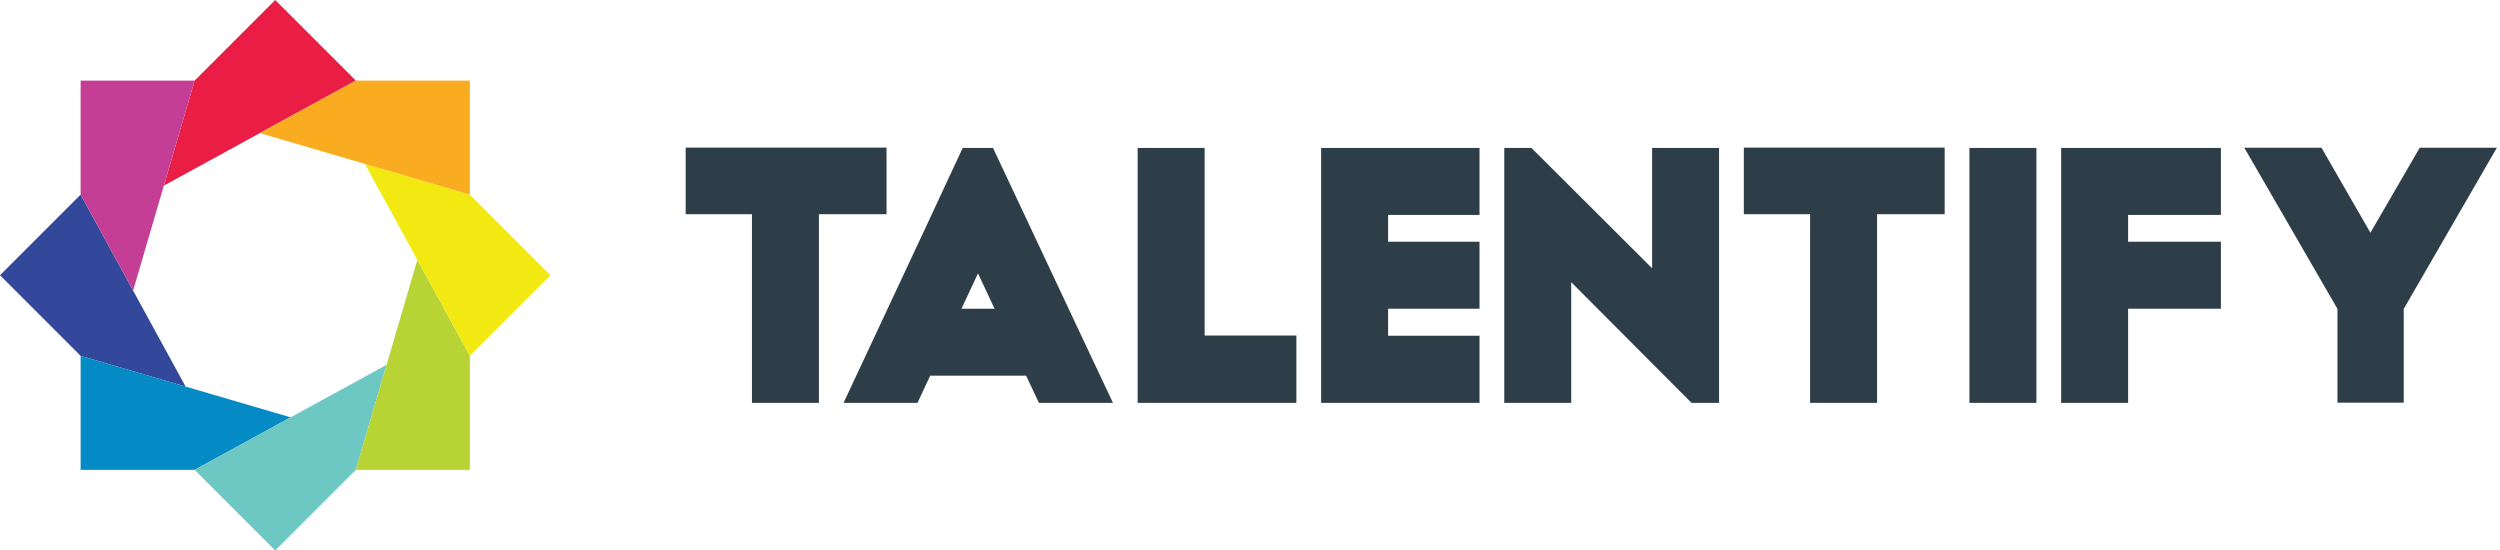 <?xml version="1.0" ?>
<svg xmlns="http://www.w3.org/2000/svg" viewBox="0 0 109 24" fill="none" class="TheHeader__logo">
	<path d="M38.653 6.435h-8.758V9.34h2.89v8.225h2.92V9.34h2.948V6.435ZM46.972 14.27l-2.208-4.698-1.47-3.122h-1.321l-1.621 3.482-3.573 7.633h3.223l.554-1.185h4.182l.56 1.186h3.228l-1.554-3.297Zm-4.33-2.35.72 1.54H41.92l.72-1.54ZM52.521 6.45h-2.92v11.115h6.921V14.63h-4V6.45ZM57.601 6.45v11.115h6.906v-2.927h-3.986V13.46h3.986v-2.92h-3.986V9.37h3.986V6.45h-6.906ZM72.032 11.696l-5.26-5.245h-1.186v11.114h2.919v-5.262l5.246 5.262h1.2V6.45h-2.919v5.246ZM76.03 9.34h2.89v8.225h2.92V9.34h2.948V6.435h-8.757V9.34ZM88.787 6.45h-2.92v11.115h2.92V6.45ZM89.866 6.45v11.115h2.92V13.46h4.045v-2.92h-4.046V9.37h4.046V6.45h-6.965ZM105.5 6.442l-2.15 3.705-2.133-3.705h-3.365l4.061 7.025v4.09h2.89v-4.09l4.06-7.025H105.5Z" fill="#2E3E49"/>
	<path d="m8.092 16.855-4.577-8.37L0 12l3.515 3.515 4.577 1.34Z" fill="#34489B"/>
	<path d="m8.485 3.514-1.34 4.578 8.37-4.578L12 0 8.485 3.514Z" fill="#EA1E45"/>
	<path d="M8.485 3.514h-4.97v4.971l2.289 4.185 2.681-9.156Z" fill="#C43E95"/>
	<path d="M3.515 15.515v4.97h4.97l4.185-2.289-9.155-2.681Z" fill="#048AC4"/>
	<path d="M8.485 20.485 12 24l3.515-3.515 1.34-4.578-8.37 4.578Z" fill="#6DC8C4"/>
	<path d="M15.515 20.485h4.97v-4.97l-2.289-4.185-2.681 9.155Z" fill="#B7D334"/>
	<path d="m20.485 8.485-4.577-1.34 4.577 8.37L24 12l-3.515-3.515Z" fill="#F3E912"/>
	<path d="m15.515 3.514-4.185 2.29 9.155 2.681v-4.97h-4.97Z" fill="#F9AC1F"/>
</svg>
